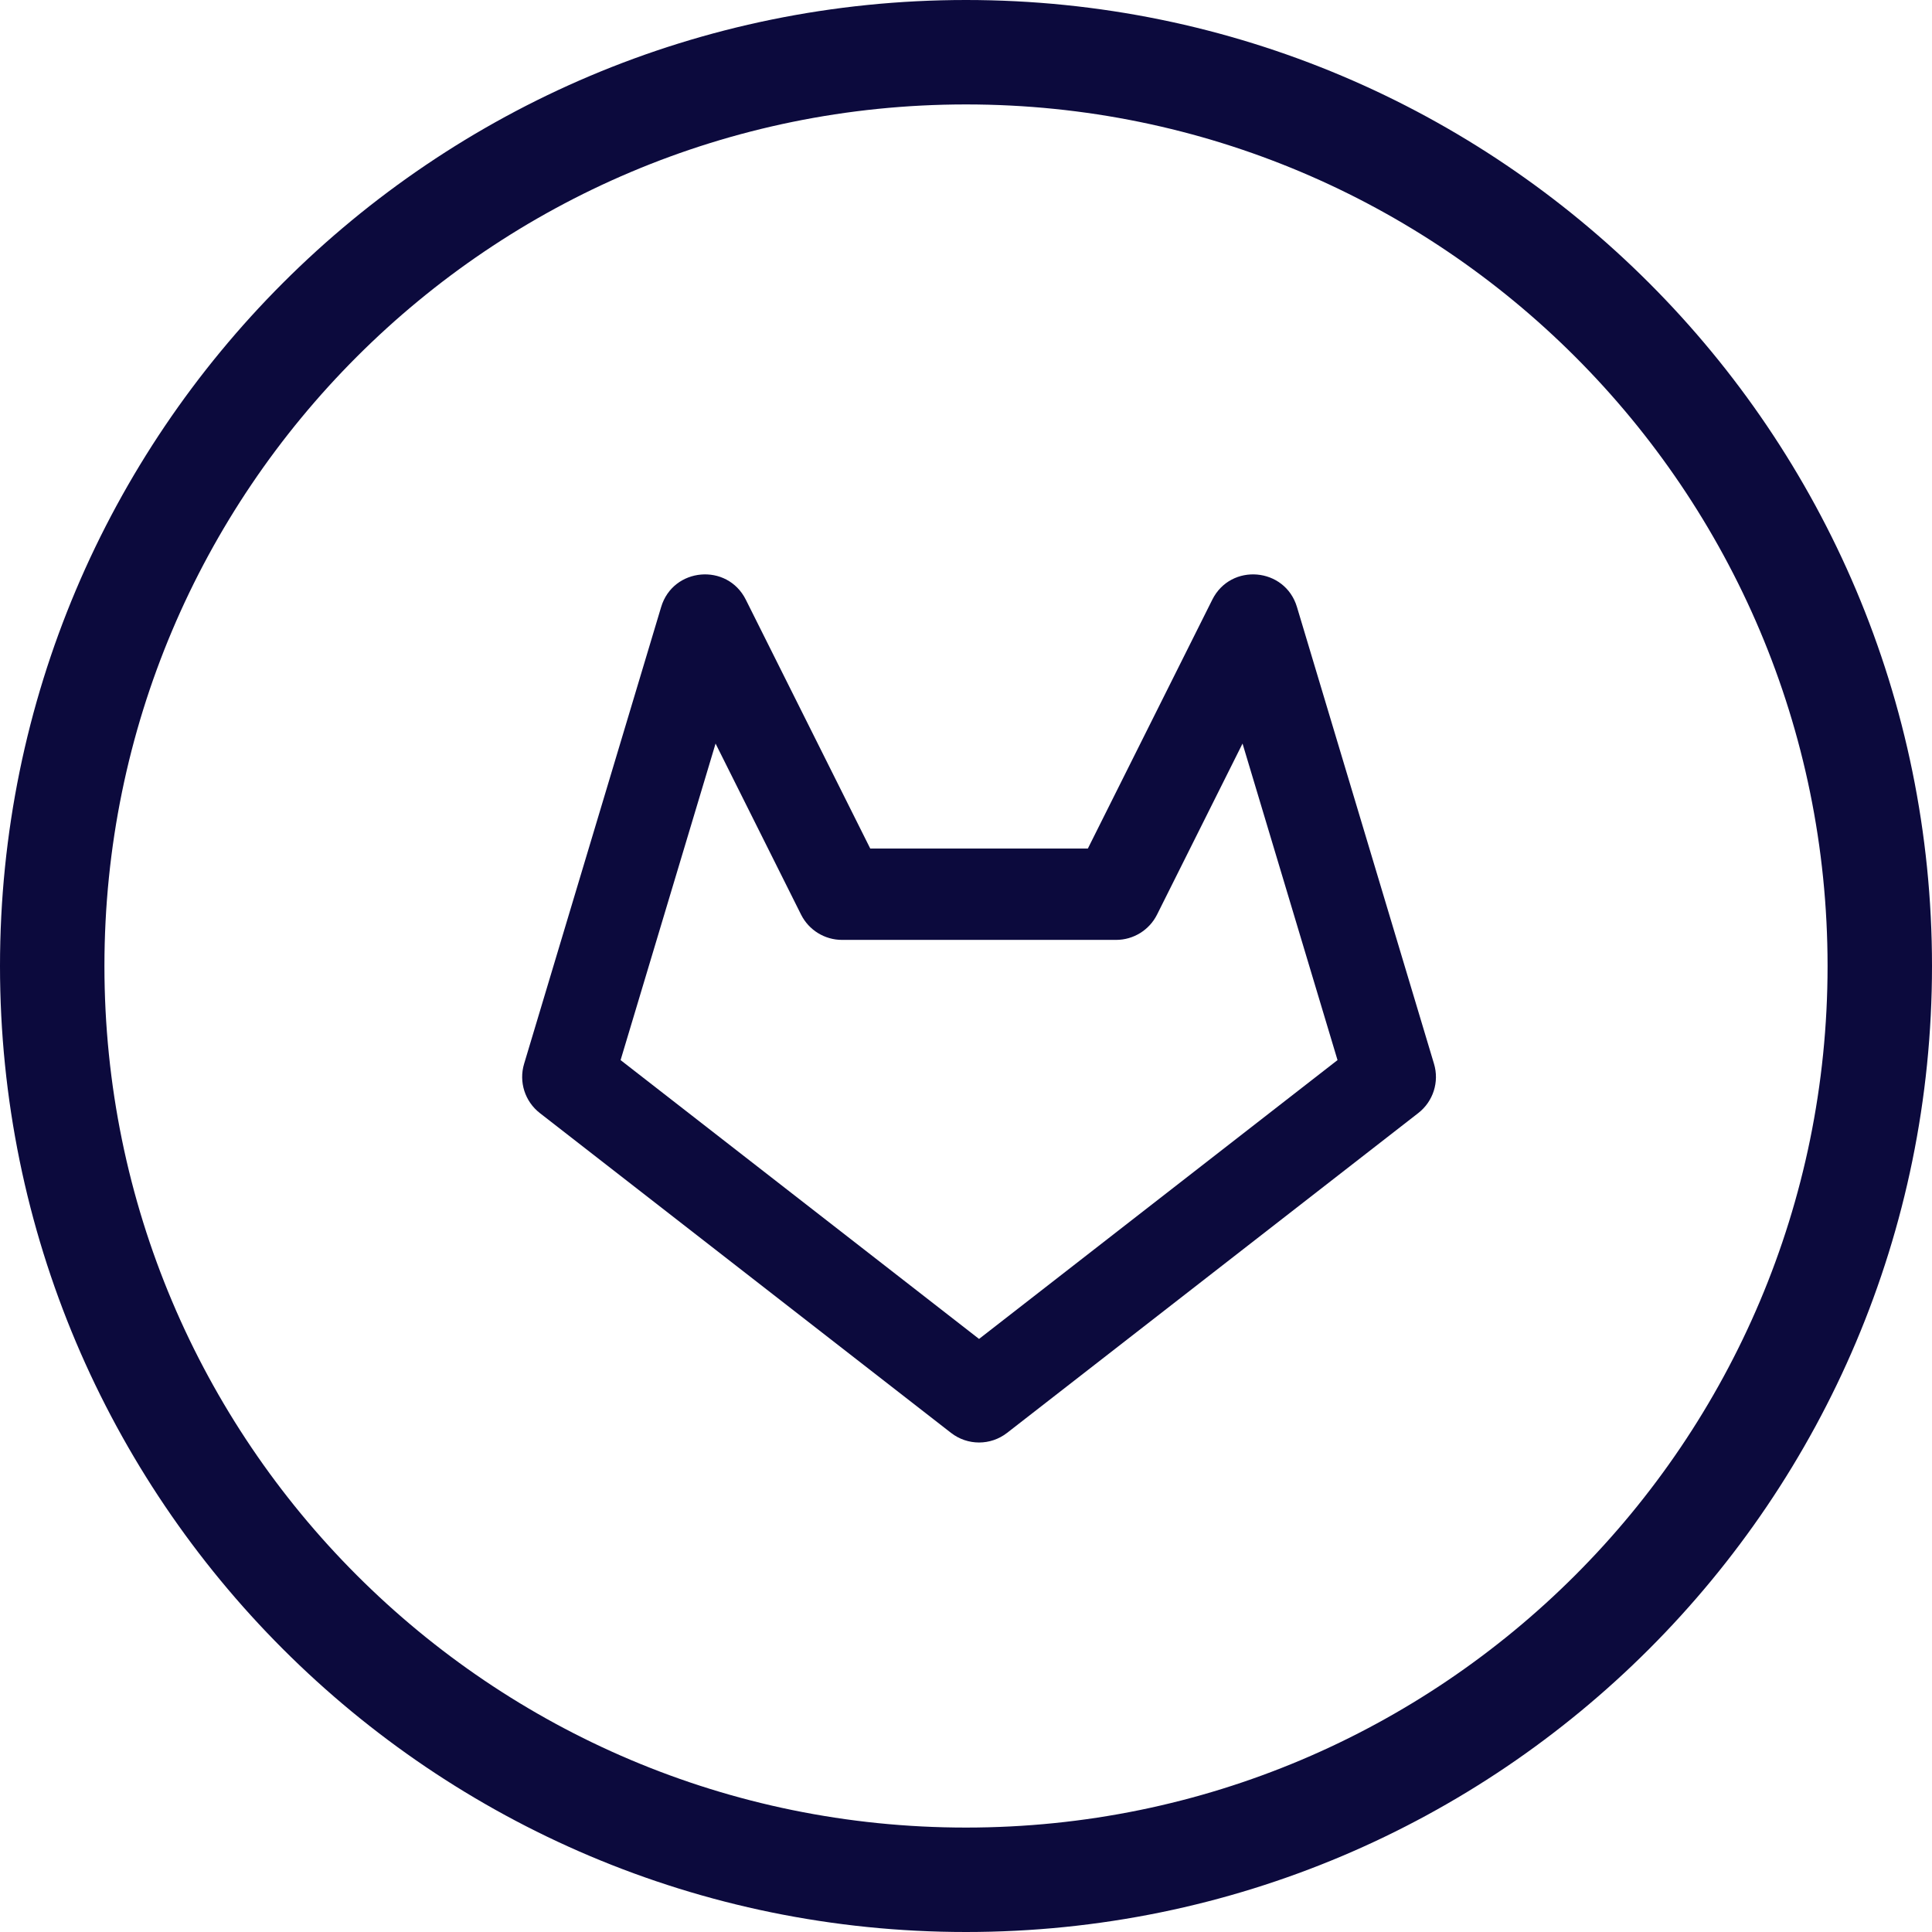<svg width="37" height="37" viewBox="0 0 37 37" fill="none" xmlns="http://www.w3.org/2000/svg">
<path fill-rule="evenodd" clip-rule="evenodd" d="M23.217 11.484L20.834 16.25H16.666L14.283 11.484C13.928 10.775 12.89 10.865 12.662 11.624L10.037 20.374C9.933 20.72 10.053 21.094 10.338 21.316L18.213 27.441C18.529 27.687 18.971 27.687 19.287 27.441L27.162 21.316C27.447 21.094 27.567 20.72 27.463 20.374L24.838 11.624C24.61 10.865 23.572 10.775 23.217 11.484ZM22.158 17.517L23.796 14.24L25.615 20.302L18.75 25.642L11.885 20.302L13.704 14.24L15.342 17.517C15.491 17.813 15.794 18 16.125 18H21.375C21.706 18 22.009 17.813 22.158 17.517Z" fill="#0C0A3D"/>
<path d="M18.5 36C28.165 36 36 28.165 36 18.5C36 8.835 28.165 1 18.5 1C8.835 1 1 8.835 1 18.5C1 28.165 8.835 36 18.5 36Z" stroke="#0C0A3D" stroke-width="2"/>
</svg>
